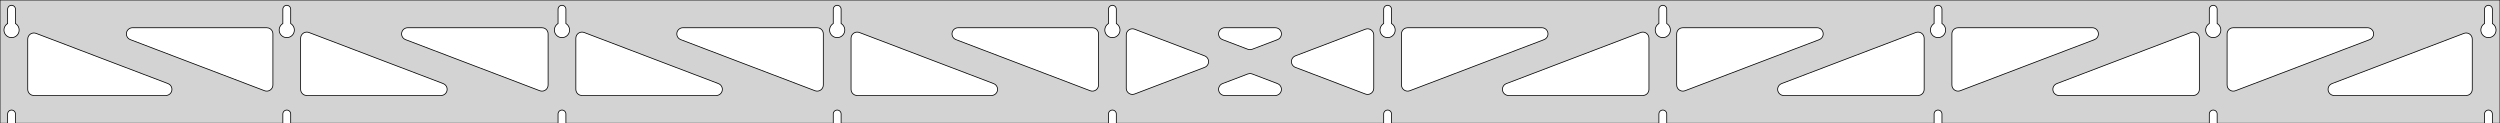 <?xml version="1.0" standalone="no"?>
<!DOCTYPE svg PUBLIC "-//W3C//DTD SVG 1.1//EN" "http://www.w3.org/Graphics/SVG/1.1/DTD/svg11.dtd">
<svg width="1623mm" height="80mm" viewBox="0 -80 1623 80" xmlns="http://www.w3.org/2000/svg" version="1.1">
<title>OpenSCAD Model</title>
<path d="
M 1623,-80 L 0,-80 L 0,-0 L 4.95,-0 L 4.95,-6 L 5.006,-6.53
 L 5.17,-7.037 L 5.437,-7.499 L 5.794,-7.895 L 6.225,-8.208 L 6.712,-8.425 L 7.233,-8.536
 L 7.767,-8.536 L 8.288,-8.425 L 8.775,-8.208 L 9.206,-7.895 L 9.563,-7.499 L 9.83,-7.037
 L 9.994,-6.53 L 10.05,-6 L 10.05,-0 L 183.617,-0 L 183.617,-6 L 183.672,-6.53
 L 183.837,-7.037 L 184.104,-7.499 L 184.46,-7.895 L 184.892,-8.208 L 185.379,-8.425 L 185.9,-8.536
 L 186.433,-8.536 L 186.955,-8.425 L 187.442,-8.208 L 187.873,-7.895 L 188.23,-7.499 L 188.496,-7.037
 L 188.661,-6.53 L 188.717,-6 L 188.717,-0 L 362.283,-0 L 362.283,-6 L 362.339,-6.53
 L 362.504,-7.037 L 362.77,-7.499 L 363.127,-7.895 L 363.558,-8.208 L 364.045,-8.425 L 364.567,-8.536
 L 365.1,-8.536 L 365.621,-8.425 L 366.108,-8.208 L 366.54,-7.895 L 366.896,-7.499 L 367.163,-7.037
 L 367.328,-6.53 L 367.383,-6 L 367.383,-0 L 540.95,-0 L 540.95,-6 L 541.006,-6.53
 L 541.17,-7.037 L 541.437,-7.499 L 541.794,-7.895 L 542.225,-8.208 L 542.712,-8.425 L 543.233,-8.536
 L 543.767,-8.536 L 544.288,-8.425 L 544.775,-8.208 L 545.206,-7.895 L 545.563,-7.499 L 545.83,-7.037
 L 545.994,-6.53 L 546.05,-6 L 546.05,-0 L 719.617,-0 L 719.617,-6 L 719.672,-6.53
 L 719.837,-7.037 L 720.104,-7.499 L 720.46,-7.895 L 720.892,-8.208 L 721.379,-8.425 L 721.9,-8.536
 L 722.433,-8.536 L 722.955,-8.425 L 723.442,-8.208 L 723.873,-7.895 L 724.23,-7.499 L 724.496,-7.037
 L 724.661,-6.53 L 724.717,-6 L 724.717,-0 L 898.283,-0 L 898.283,-6 L 898.339,-6.53
 L 898.504,-7.037 L 898.77,-7.499 L 899.127,-7.895 L 899.558,-8.208 L 900.045,-8.425 L 900.567,-8.536
 L 901.1,-8.536 L 901.621,-8.425 L 902.108,-8.208 L 902.54,-7.895 L 902.896,-7.499 L 903.163,-7.037
 L 903.328,-6.53 L 903.383,-6 L 903.383,-0 L 1076.95,-0 L 1076.95,-6 L 1077.01,-6.53
 L 1077.17,-7.037 L 1077.44,-7.499 L 1077.79,-7.895 L 1078.22,-8.208 L 1078.71,-8.425 L 1079.23,-8.536
 L 1079.77,-8.536 L 1080.29,-8.425 L 1080.77,-8.208 L 1081.21,-7.895 L 1081.56,-7.499 L 1081.83,-7.037
 L 1081.99,-6.53 L 1082.05,-6 L 1082.05,-0 L 1255.62,-0 L 1255.62,-6 L 1255.67,-6.53
 L 1255.84,-7.037 L 1256.1,-7.499 L 1256.46,-7.895 L 1256.89,-8.208 L 1257.38,-8.425 L 1257.9,-8.536
 L 1258.43,-8.536 L 1258.95,-8.425 L 1259.44,-8.208 L 1259.87,-7.895 L 1260.23,-7.499 L 1260.5,-7.037
 L 1260.66,-6.53 L 1260.72,-6 L 1260.72,-0 L 1434.28,-0 L 1434.28,-6 L 1434.34,-6.53
 L 1434.5,-7.037 L 1434.77,-7.499 L 1435.13,-7.895 L 1435.56,-8.208 L 1436.05,-8.425 L 1436.57,-8.536
 L 1437.1,-8.536 L 1437.62,-8.425 L 1438.11,-8.208 L 1438.54,-7.895 L 1438.9,-7.499 L 1439.16,-7.037
 L 1439.33,-6.53 L 1439.38,-6 L 1439.38,-0 L 1612.95,-0 L 1612.95,-6 L 1613.01,-6.53
 L 1613.17,-7.037 L 1613.44,-7.499 L 1613.79,-7.895 L 1614.22,-8.208 L 1614.71,-8.425 L 1615.23,-8.536
 L 1615.77,-8.536 L 1616.29,-8.425 L 1616.77,-8.208 L 1617.21,-7.895 L 1617.56,-7.499 L 1617.83,-7.037
 L 1617.99,-6.53 L 1618.05,-6 L 1618.05,-0 L 1623,-0 z
M 6.986,-55.607 L 6.477,-55.688 L 5.98,-55.821 L 5.499,-56.005 L 5.04,-56.239 L 4.608,-56.52
 L 4.208,-56.844 L 3.844,-57.208 L 3.52,-57.608 L 3.239,-58.04 L 3.005,-58.499 L 2.821,-58.98
 L 2.688,-59.477 L 2.607,-59.986 L 2.58,-60.5 L 2.607,-61.014 L 2.688,-61.523 L 2.821,-62.02
 L 3.005,-62.501 L 3.239,-62.96 L 3.52,-63.392 L 3.844,-63.792 L 4.208,-64.156 L 4.608,-64.48
 L 4.95,-64.702 L 4.95,-74 L 5.006,-74.53 L 5.17,-75.037 L 5.437,-75.499 L 5.794,-75.895
 L 6.225,-76.208 L 6.712,-76.425 L 7.233,-76.536 L 7.767,-76.536 L 8.288,-76.425 L 8.775,-76.208
 L 9.206,-75.895 L 9.563,-75.499 L 9.83,-75.037 L 9.994,-74.53 L 10.05,-74 L 10.05,-64.702
 L 10.392,-64.48 L 10.792,-64.156 L 11.156,-63.792 L 11.48,-63.392 L 11.761,-62.96 L 11.995,-62.501
 L 12.179,-62.02 L 12.312,-61.523 L 12.393,-61.014 L 12.42,-60.5 L 12.393,-59.986 L 12.312,-59.477
 L 12.179,-58.98 L 11.995,-58.499 L 11.761,-58.04 L 11.48,-57.608 L 11.156,-57.208 L 10.792,-56.844
 L 10.392,-56.52 L 9.96,-56.239 L 9.501,-56.005 L 9.02,-55.821 L 8.523,-55.688 L 8.014,-55.607
 L 7.5,-55.58 z
M 1078.99,-55.607 L 1078.48,-55.688 L 1077.98,-55.821 L 1077.5,-56.005 L 1077.04,-56.239 L 1076.61,-56.52
 L 1076.21,-56.844 L 1075.84,-57.208 L 1075.52,-57.608 L 1075.24,-58.04 L 1075.01,-58.499 L 1074.82,-58.98
 L 1074.69,-59.477 L 1074.61,-59.986 L 1074.58,-60.5 L 1074.61,-61.014 L 1074.69,-61.523 L 1074.82,-62.02
 L 1075.01,-62.501 L 1075.24,-62.96 L 1075.52,-63.392 L 1075.84,-63.792 L 1076.21,-64.156 L 1076.61,-64.48
 L 1076.95,-64.702 L 1076.95,-74 L 1077.01,-74.53 L 1077.17,-75.037 L 1077.44,-75.499 L 1077.79,-75.895
 L 1078.23,-76.208 L 1078.71,-76.425 L 1079.23,-76.536 L 1079.77,-76.536 L 1080.29,-76.425 L 1080.77,-76.208
 L 1081.21,-75.895 L 1081.56,-75.499 L 1081.83,-75.037 L 1081.99,-74.53 L 1082.05,-74 L 1082.05,-64.702
 L 1082.39,-64.48 L 1082.79,-64.156 L 1083.16,-63.792 L 1083.48,-63.392 L 1083.76,-62.96 L 1083.99,-62.501
 L 1084.18,-62.02 L 1084.31,-61.523 L 1084.39,-61.014 L 1084.42,-60.5 L 1084.39,-59.986 L 1084.31,-59.477
 L 1084.18,-58.98 L 1083.99,-58.499 L 1083.76,-58.04 L 1083.48,-57.608 L 1083.16,-57.208 L 1082.79,-56.844
 L 1082.39,-56.52 L 1081.96,-56.239 L 1081.5,-56.005 L 1081.02,-55.821 L 1080.52,-55.688 L 1080.01,-55.607
 L 1079.5,-55.58 z
M 1257.65,-55.607 L 1257.14,-55.688 L 1256.65,-55.821 L 1256.17,-56.005 L 1255.71,-56.239 L 1255.27,-56.52
 L 1254.87,-56.844 L 1254.51,-57.208 L 1254.19,-57.608 L 1253.91,-58.04 L 1253.67,-58.499 L 1253.49,-58.98
 L 1253.35,-59.477 L 1253.27,-59.986 L 1253.25,-60.5 L 1253.27,-61.014 L 1253.35,-61.523 L 1253.49,-62.02
 L 1253.67,-62.501 L 1253.91,-62.96 L 1254.19,-63.392 L 1254.51,-63.792 L 1254.87,-64.156 L 1255.27,-64.48
 L 1255.62,-64.702 L 1255.62,-74 L 1255.67,-74.53 L 1255.84,-75.037 L 1256.1,-75.499 L 1256.46,-75.895
 L 1256.89,-76.208 L 1257.38,-76.425 L 1257.9,-76.536 L 1258.43,-76.536 L 1258.95,-76.425 L 1259.44,-76.208
 L 1259.87,-75.895 L 1260.23,-75.499 L 1260.5,-75.037 L 1260.66,-74.53 L 1260.72,-74 L 1260.72,-64.702
 L 1261.06,-64.48 L 1261.46,-64.156 L 1261.82,-63.792 L 1262.15,-63.392 L 1262.43,-62.96 L 1262.66,-62.501
 L 1262.85,-62.02 L 1262.98,-61.523 L 1263.06,-61.014 L 1263.09,-60.5 L 1263.06,-59.986 L 1262.98,-59.477
 L 1262.85,-58.98 L 1262.66,-58.499 L 1262.43,-58.04 L 1262.15,-57.608 L 1261.82,-57.208 L 1261.46,-56.844
 L 1261.06,-56.52 L 1260.63,-56.239 L 1260.17,-56.005 L 1259.69,-55.821 L 1259.19,-55.688 L 1258.68,-55.607
 L 1258.17,-55.58 z
M 900.319,-55.607 L 899.81,-55.688 L 899.313,-55.821 L 898.832,-56.005 L 898.373,-56.239 L 897.941,-56.52
 L 897.541,-56.844 L 897.177,-57.208 L 896.853,-57.608 L 896.572,-58.04 L 896.339,-58.499 L 896.154,-58.98
 L 896.021,-59.477 L 895.94,-59.986 L 895.913,-60.5 L 895.94,-61.014 L 896.021,-61.523 L 896.154,-62.02
 L 896.339,-62.501 L 896.572,-62.96 L 896.853,-63.392 L 897.177,-63.792 L 897.541,-64.156 L 897.941,-64.48
 L 898.283,-64.702 L 898.283,-74 L 898.339,-74.53 L 898.504,-75.037 L 898.77,-75.499 L 899.127,-75.895
 L 899.558,-76.208 L 900.045,-76.425 L 900.567,-76.536 L 901.1,-76.536 L 901.621,-76.425 L 902.108,-76.208
 L 902.54,-75.895 L 902.896,-75.499 L 903.163,-75.037 L 903.328,-74.53 L 903.383,-74 L 903.383,-64.702
 L 903.725,-64.48 L 904.125,-64.156 L 904.49,-63.792 L 904.814,-63.392 L 905.094,-62.96 L 905.328,-62.501
 L 905.513,-62.02 L 905.646,-61.523 L 905.726,-61.014 L 905.753,-60.5 L 905.726,-59.986 L 905.646,-59.477
 L 905.513,-58.98 L 905.328,-58.499 L 905.094,-58.04 L 904.814,-57.608 L 904.49,-57.208 L 904.125,-56.844
 L 903.725,-56.52 L 903.293,-56.239 L 902.834,-56.005 L 902.354,-55.821 L 901.856,-55.688 L 901.348,-55.607
 L 900.833,-55.58 z
M 721.652,-55.607 L 721.144,-55.688 L 720.646,-55.821 L 720.166,-56.005 L 719.707,-56.239 L 719.275,-56.52
 L 718.875,-56.844 L 718.51,-57.208 L 718.186,-57.608 L 717.906,-58.04 L 717.672,-58.499 L 717.487,-58.98
 L 717.354,-59.477 L 717.274,-59.986 L 717.247,-60.5 L 717.274,-61.014 L 717.354,-61.523 L 717.487,-62.02
 L 717.672,-62.501 L 717.906,-62.96 L 718.186,-63.392 L 718.51,-63.792 L 718.875,-64.156 L 719.275,-64.48
 L 719.617,-64.702 L 719.617,-74 L 719.672,-74.53 L 719.837,-75.037 L 720.104,-75.499 L 720.46,-75.895
 L 720.892,-76.208 L 721.379,-76.425 L 721.9,-76.536 L 722.433,-76.536 L 722.955,-76.425 L 723.442,-76.208
 L 723.873,-75.895 L 724.23,-75.499 L 724.496,-75.037 L 724.661,-74.53 L 724.717,-74 L 724.717,-64.702
 L 725.059,-64.48 L 725.459,-64.156 L 725.823,-63.792 L 726.147,-63.392 L 726.427,-62.96 L 726.661,-62.501
 L 726.846,-62.02 L 726.979,-61.523 L 727.06,-61.014 L 727.087,-60.5 L 727.06,-59.986 L 726.979,-59.477
 L 726.846,-58.98 L 726.661,-58.499 L 726.427,-58.04 L 726.147,-57.608 L 725.823,-57.208 L 725.459,-56.844
 L 725.059,-56.52 L 724.627,-56.239 L 724.168,-56.005 L 723.687,-55.821 L 723.19,-55.688 L 722.681,-55.607
 L 722.167,-55.58 z
M 1436.32,-55.607 L 1435.81,-55.688 L 1435.31,-55.821 L 1434.83,-56.005 L 1434.37,-56.239 L 1433.94,-56.52
 L 1433.54,-56.844 L 1433.18,-57.208 L 1432.85,-57.608 L 1432.57,-58.04 L 1432.34,-58.499 L 1432.15,-58.98
 L 1432.02,-59.477 L 1431.94,-59.986 L 1431.91,-60.5 L 1431.94,-61.014 L 1432.02,-61.523 L 1432.15,-62.02
 L 1432.34,-62.501 L 1432.57,-62.96 L 1432.85,-63.392 L 1433.18,-63.792 L 1433.54,-64.156 L 1433.94,-64.48
 L 1434.28,-64.702 L 1434.28,-74 L 1434.34,-74.53 L 1434.5,-75.037 L 1434.77,-75.499 L 1435.13,-75.895
 L 1435.56,-76.208 L 1436.05,-76.425 L 1436.57,-76.536 L 1437.1,-76.536 L 1437.62,-76.425 L 1438.11,-76.208
 L 1438.54,-75.895 L 1438.9,-75.499 L 1439.16,-75.037 L 1439.33,-74.53 L 1439.38,-74 L 1439.38,-64.702
 L 1439.73,-64.48 L 1440.13,-64.156 L 1440.49,-63.792 L 1440.81,-63.392 L 1441.09,-62.96 L 1441.33,-62.501
 L 1441.51,-62.02 L 1441.65,-61.523 L 1441.73,-61.014 L 1441.75,-60.5 L 1441.73,-59.986 L 1441.65,-59.477
 L 1441.51,-58.98 L 1441.33,-58.499 L 1441.09,-58.04 L 1440.81,-57.608 L 1440.49,-57.208 L 1440.13,-56.844
 L 1439.73,-56.52 L 1439.29,-56.239 L 1438.83,-56.005 L 1438.35,-55.821 L 1437.86,-55.688 L 1437.35,-55.607
 L 1436.83,-55.58 z
M 542.986,-55.607 L 542.477,-55.688 L 541.98,-55.821 L 541.499,-56.005 L 541.04,-56.239 L 540.608,-56.52
 L 540.208,-56.844 L 539.844,-57.208 L 539.52,-57.608 L 539.239,-58.04 L 539.005,-58.499 L 538.821,-58.98
 L 538.688,-59.477 L 538.607,-59.986 L 538.58,-60.5 L 538.607,-61.014 L 538.688,-61.523 L 538.821,-62.02
 L 539.005,-62.501 L 539.239,-62.96 L 539.52,-63.392 L 539.844,-63.792 L 540.208,-64.156 L 540.608,-64.48
 L 540.95,-64.702 L 540.95,-74 L 541.006,-74.53 L 541.17,-75.037 L 541.437,-75.499 L 541.794,-75.895
 L 542.225,-76.208 L 542.712,-76.425 L 543.233,-76.536 L 543.767,-76.536 L 544.288,-76.425 L 544.775,-76.208
 L 545.206,-75.895 L 545.563,-75.499 L 545.83,-75.037 L 545.994,-74.53 L 546.05,-74 L 546.05,-64.702
 L 546.392,-64.48 L 546.792,-64.156 L 547.156,-63.792 L 547.48,-63.392 L 547.761,-62.96 L 547.995,-62.501
 L 548.179,-62.02 L 548.312,-61.523 L 548.393,-61.014 L 548.42,-60.5 L 548.393,-59.986 L 548.312,-59.477
 L 548.179,-58.98 L 547.995,-58.499 L 547.761,-58.04 L 547.48,-57.608 L 547.156,-57.208 L 546.792,-56.844
 L 546.392,-56.52 L 545.96,-56.239 L 545.501,-56.005 L 545.02,-55.821 L 544.523,-55.688 L 544.014,-55.607
 L 543.5,-55.58 z
M 364.319,-55.607 L 363.81,-55.688 L 363.313,-55.821 L 362.832,-56.005 L 362.373,-56.239 L 361.941,-56.52
 L 361.541,-56.844 L 361.177,-57.208 L 360.853,-57.608 L 360.572,-58.04 L 360.339,-58.499 L 360.154,-58.98
 L 360.021,-59.477 L 359.94,-59.986 L 359.913,-60.5 L 359.94,-61.014 L 360.021,-61.523 L 360.154,-62.02
 L 360.339,-62.501 L 360.572,-62.96 L 360.853,-63.392 L 361.177,-63.792 L 361.541,-64.156 L 361.941,-64.48
 L 362.283,-64.702 L 362.283,-74 L 362.339,-74.53 L 362.504,-75.037 L 362.77,-75.499 L 363.127,-75.895
 L 363.558,-76.208 L 364.045,-76.425 L 364.567,-76.536 L 365.1,-76.536 L 365.621,-76.425 L 366.108,-76.208
 L 366.54,-75.895 L 366.896,-75.499 L 367.163,-75.037 L 367.328,-74.53 L 367.383,-74 L 367.383,-64.702
 L 367.725,-64.48 L 368.125,-64.156 L 368.49,-63.792 L 368.814,-63.392 L 369.094,-62.96 L 369.328,-62.501
 L 369.513,-62.02 L 369.646,-61.523 L 369.726,-61.014 L 369.753,-60.5 L 369.726,-59.986 L 369.646,-59.477
 L 369.513,-58.98 L 369.328,-58.499 L 369.094,-58.04 L 368.814,-57.608 L 368.49,-57.208 L 368.125,-56.844
 L 367.725,-56.52 L 367.293,-56.239 L 366.834,-56.005 L 366.354,-55.821 L 365.856,-55.688 L 365.348,-55.607
 L 364.833,-55.58 z
M 1614.99,-55.607 L 1614.48,-55.688 L 1613.98,-55.821 L 1613.5,-56.005 L 1613.04,-56.239 L 1612.61,-56.52
 L 1612.21,-56.844 L 1611.84,-57.208 L 1611.52,-57.608 L 1611.24,-58.04 L 1611.01,-58.499 L 1610.82,-58.98
 L 1610.69,-59.477 L 1610.61,-59.986 L 1610.58,-60.5 L 1610.61,-61.014 L 1610.69,-61.523 L 1610.82,-62.02
 L 1611.01,-62.501 L 1611.24,-62.96 L 1611.52,-63.392 L 1611.84,-63.792 L 1612.21,-64.156 L 1612.61,-64.48
 L 1612.95,-64.702 L 1612.95,-74 L 1613.01,-74.53 L 1613.17,-75.037 L 1613.44,-75.499 L 1613.79,-75.895
 L 1614.23,-76.208 L 1614.71,-76.425 L 1615.23,-76.536 L 1615.77,-76.536 L 1616.29,-76.425 L 1616.77,-76.208
 L 1617.21,-75.895 L 1617.56,-75.499 L 1617.83,-75.037 L 1617.99,-74.53 L 1618.05,-74 L 1618.05,-64.702
 L 1618.39,-64.48 L 1618.79,-64.156 L 1619.16,-63.792 L 1619.48,-63.392 L 1619.76,-62.96 L 1619.99,-62.501
 L 1620.18,-62.02 L 1620.31,-61.523 L 1620.39,-61.014 L 1620.42,-60.5 L 1620.39,-59.986 L 1620.31,-59.477
 L 1620.18,-58.98 L 1619.99,-58.499 L 1619.76,-58.04 L 1619.48,-57.608 L 1619.16,-57.208 L 1618.79,-56.844
 L 1618.39,-56.52 L 1617.96,-56.239 L 1617.5,-56.005 L 1617.02,-55.821 L 1616.52,-55.688 L 1616.01,-55.607
 L 1615.5,-55.58 z
M 185.652,-55.607 L 185.144,-55.688 L 184.646,-55.821 L 184.166,-56.005 L 183.707,-56.239 L 183.275,-56.52
 L 182.875,-56.844 L 182.51,-57.208 L 182.186,-57.608 L 181.906,-58.04 L 181.672,-58.499 L 181.487,-58.98
 L 181.354,-59.477 L 181.274,-59.986 L 181.247,-60.5 L 181.274,-61.014 L 181.354,-61.523 L 181.487,-62.02
 L 181.672,-62.501 L 181.906,-62.96 L 182.186,-63.392 L 182.51,-63.792 L 182.875,-64.156 L 183.275,-64.48
 L 183.617,-64.702 L 183.617,-74 L 183.672,-74.53 L 183.837,-75.037 L 184.104,-75.499 L 184.46,-75.895
 L 184.892,-76.208 L 185.379,-76.425 L 185.9,-76.536 L 186.433,-76.536 L 186.955,-76.425 L 187.442,-76.208
 L 187.873,-75.895 L 188.23,-75.499 L 188.496,-75.037 L 188.661,-74.53 L 188.717,-74 L 188.717,-64.702
 L 189.059,-64.48 L 189.459,-64.156 L 189.823,-63.792 L 190.147,-63.392 L 190.427,-62.96 L 190.661,-62.501
 L 190.846,-62.02 L 190.979,-61.523 L 191.06,-61.014 L 191.087,-60.5 L 191.06,-59.986 L 190.979,-59.477
 L 190.846,-58.98 L 190.661,-58.499 L 190.427,-58.04 L 190.147,-57.608 L 189.823,-57.208 L 189.459,-56.844
 L 189.059,-56.52 L 188.627,-56.239 L 188.168,-56.005 L 187.687,-55.821 L 187.19,-55.688 L 186.681,-55.607
 L 186.167,-55.58 z
M 1091.45,-20.98 L 1090.67,-21.282 L 1089.97,-21.739 L 1089.38,-22.332 L 1088.93,-23.035 L 1088.63,-23.816
 L 1088.5,-24.84 L 1088.5,-58 L 1088.59,-58.832 L 1088.85,-59.627 L 1089.26,-60.351 L 1089.82,-60.973
 L 1090.5,-61.464 L 1091.26,-61.804 L 1092.5,-62 L 1179.63,-62 L 1180.46,-61.913 L 1181.25,-61.654
 L 1181.98,-61.236 L 1182.6,-60.676 L 1183.09,-60 L 1183.43,-59.236 L 1183.6,-58.418 L 1183.6,-57.582
 L 1183.43,-56.764 L 1183.09,-56 L 1182.6,-55.324 L 1181.98,-54.764 L 1181.05,-54.262 L 1093.92,-21.102
 L 1093.11,-20.888 L 1092.28,-20.846 z
M 912.787,-20.98 L 912.007,-21.282 L 911.307,-21.739 L 910.718,-22.332 L 910.264,-23.035 L 909.967,-23.816
 L 909.833,-24.84 L 909.833,-58 L 909.921,-58.832 L 910.179,-59.627 L 910.597,-60.351 L 911.157,-60.973
 L 911.833,-61.464 L 912.597,-61.804 L 913.833,-62 L 1000.96,-62 L 1001.79,-61.913 L 1002.59,-61.654
 L 1003.31,-61.236 L 1003.93,-60.676 L 1004.42,-60 L 1004.76,-59.236 L 1004.94,-58.418 L 1004.94,-57.582
 L 1004.76,-56.764 L 1004.42,-56 L 1003.93,-55.324 L 1003.31,-54.764 L 1002.38,-54.262 L 915.256,-21.102
 L 914.448,-20.888 L 913.613,-20.846 z
M 810.885,-47.803 L 810.077,-48.017 L 793.67,-54.262 L 792.741,-54.764 L 792.12,-55.324 L 791.628,-56
 L 791.288,-56.764 L 791.114,-57.582 L 791.114,-58.418 L 791.288,-59.236 L 791.628,-60 L 792.12,-60.676
 L 792.741,-61.236 L 793.465,-61.654 L 794.261,-61.913 L 795.092,-62 L 827.908,-62 L 828.954,-61.861
 L 829.734,-61.559 L 830.434,-61.101 L 831.023,-60.508 L 831.477,-59.806 L 831.774,-59.024 L 831.903,-58.198
 L 831.856,-57.363 L 831.638,-56.556 L 831.256,-55.812 L 830.728,-55.163 L 830.077,-54.639 L 829.33,-54.262
 L 812.923,-48.017 L 811.721,-47.761 z
M 708.552,-20.888 L 707.744,-21.102 L 620.619,-54.262 L 619.69,-54.764 L 619.069,-55.324 L 618.577,-56
 L 618.237,-56.764 L 618.063,-57.582 L 618.063,-58.418 L 618.237,-59.236 L 618.577,-60 L 619.069,-60.676
 L 619.69,-61.236 L 620.415,-61.654 L 621.21,-61.913 L 622.042,-62 L 709.167,-62 L 710.403,-61.804
 L 711.167,-61.464 L 711.843,-60.973 L 712.403,-60.351 L 712.821,-59.627 L 713.079,-58.832 L 713.167,-58
 L 713.167,-24.84 L 713.033,-23.816 L 712.736,-23.035 L 712.282,-22.332 L 711.693,-21.739 L 710.993,-21.282
 L 710.213,-20.98 L 709.387,-20.846 z
M 529.886,-20.888 L 529.077,-21.102 L 441.952,-54.262 L 441.024,-54.764 L 440.402,-55.324 L 439.911,-56
 L 439.571,-56.764 L 439.397,-57.582 L 439.397,-58.418 L 439.571,-59.236 L 439.911,-60 L 440.402,-60.676
 L 441.024,-61.236 L 441.748,-61.654 L 442.543,-61.913 L 443.375,-62 L 530.5,-62 L 531.736,-61.804
 L 532.5,-61.464 L 533.177,-60.973 L 533.736,-60.351 L 534.154,-59.627 L 534.413,-58.832 L 534.5,-58
 L 534.5,-24.84 L 534.367,-23.816 L 534.069,-23.035 L 533.616,-22.332 L 533.026,-21.739 L 532.326,-21.282
 L 531.546,-20.98 L 530.721,-20.846 z
M 351.219,-20.888 L 350.41,-21.102 L 263.285,-54.262 L 262.357,-54.764 L 261.736,-55.324 L 261.244,-56
 L 260.904,-56.764 L 260.73,-57.582 L 260.73,-58.418 L 260.904,-59.236 L 261.244,-60 L 261.736,-60.676
 L 262.357,-61.236 L 263.081,-61.654 L 263.877,-61.913 L 264.708,-62 L 351.833,-62 L 353.069,-61.804
 L 353.833,-61.464 L 354.51,-60.973 L 355.069,-60.351 L 355.487,-59.627 L 355.746,-58.832 L 355.833,-58
 L 355.833,-24.84 L 355.7,-23.816 L 355.402,-23.035 L 354.949,-22.332 L 354.359,-21.739 L 353.659,-21.282
 L 352.88,-20.98 L 352.054,-20.846 z
M 1448.79,-20.98 L 1448.01,-21.282 L 1447.31,-21.739 L 1446.72,-22.332 L 1446.26,-23.035 L 1445.97,-23.816
 L 1445.83,-24.84 L 1445.83,-58 L 1445.92,-58.832 L 1446.18,-59.627 L 1446.6,-60.351 L 1447.16,-60.973
 L 1447.83,-61.464 L 1448.6,-61.804 L 1449.83,-62 L 1536.96,-62 L 1537.79,-61.913 L 1538.59,-61.654
 L 1539.31,-61.236 L 1539.93,-60.676 L 1540.42,-60 L 1540.76,-59.236 L 1540.94,-58.418 L 1540.94,-57.582
 L 1540.76,-56.764 L 1540.42,-56 L 1539.93,-55.324 L 1539.31,-54.764 L 1538.38,-54.262 L 1451.26,-21.102
 L 1450.45,-20.888 L 1449.61,-20.846 z
M 172.552,-20.888 L 171.744,-21.102 L 84.619,-54.262 L 83.69,-54.764 L 83.069,-55.324 L 82.577,-56
 L 82.237,-56.764 L 82.063,-57.582 L 82.063,-58.418 L 82.237,-59.236 L 82.577,-60 L 83.069,-60.676
 L 83.69,-61.236 L 84.415,-61.654 L 85.21,-61.913 L 86.041,-62 L 173.167,-62 L 174.403,-61.804
 L 175.167,-61.464 L 175.843,-60.973 L 176.403,-60.351 L 176.821,-59.627 L 177.079,-58.832 L 177.167,-58
 L 177.167,-24.84 L 177.033,-23.816 L 176.736,-23.035 L 176.282,-22.332 L 175.693,-21.739 L 174.993,-21.282
 L 174.213,-20.98 L 173.387,-20.846 z
M 1270.12,-20.98 L 1269.34,-21.282 L 1268.64,-21.739 L 1268.05,-22.332 L 1267.6,-23.035 L 1267.3,-23.816
 L 1267.17,-24.84 L 1267.17,-58 L 1267.25,-58.832 L 1267.51,-59.627 L 1267.93,-60.351 L 1268.49,-60.973
 L 1269.17,-61.464 L 1269.93,-61.804 L 1271.17,-62 L 1358.29,-62 L 1359.12,-61.913 L 1359.92,-61.654
 L 1360.64,-61.236 L 1361.26,-60.676 L 1361.76,-60 L 1362.1,-59.236 L 1362.27,-58.418 L 1362.27,-57.582
 L 1362.1,-56.764 L 1361.76,-56 L 1361.26,-55.324 L 1360.64,-54.764 L 1359.71,-54.262 L 1272.59,-21.102
 L 1271.78,-20.888 L 1270.95,-20.846 z
M 734.749,-18.725 L 733.931,-18.899 L 733.167,-19.239 L 732.49,-19.73 L 731.931,-20.352 L 731.512,-21.076
 L 731.254,-21.872 L 731.167,-22.703 L 731.167,-57.297 L 731.3,-58.321 L 731.597,-59.103 L 732.051,-59.805
 L 732.641,-60.398 L 733.341,-60.856 L 734.12,-61.158 L 734.946,-61.291 L 735.781,-61.249 L 736.589,-61.035
 L 782.036,-43.738 L 782.44,-43.559 L 783.14,-43.101 L 783.729,-42.508 L 784.183,-41.806 L 784.48,-41.024
 L 784.609,-40.198 L 784.562,-39.363 L 784.344,-38.556 L 783.962,-37.812 L 783.434,-37.163 L 782.782,-36.639
 L 782.036,-36.262 L 736.589,-18.965 L 735.585,-18.725 z
M 887.219,-18.751 L 886.41,-18.965 L 840.964,-36.262 L 840.56,-36.441 L 839.86,-36.899 L 839.271,-37.492
 L 838.817,-38.194 L 838.52,-38.976 L 838.391,-39.802 L 838.438,-40.637 L 838.656,-41.444 L 839.038,-42.188
 L 839.566,-42.837 L 840.218,-43.361 L 840.964,-43.738 L 886.41,-61.035 L 887.415,-61.275 L 888.251,-61.275
 L 889.069,-61.101 L 889.833,-60.761 L 890.51,-60.27 L 891.069,-59.648 L 891.487,-58.924 L 891.746,-58.129
 L 891.833,-57.297 L 891.833,-22.703 L 891.7,-21.679 L 891.402,-20.897 L 890.949,-20.195 L 890.359,-19.602
 L 889.659,-19.144 L 888.88,-18.842 L 888.054,-18.709 z
M 199.167,-18 L 197.931,-18.196 L 197.167,-18.536 L 196.49,-19.027 L 195.931,-19.649 L 195.512,-20.373
 L 195.254,-21.168 L 195.167,-22 L 195.167,-55.16 L 195.3,-56.184 L 195.597,-56.965 L 196.051,-57.668
 L 196.641,-58.261 L 197.341,-58.718 L 198.12,-59.02 L 198.946,-59.154 L 199.781,-59.112 L 200.589,-58.898
 L 287.715,-25.738 L 288.643,-25.236 L 289.264,-24.677 L 289.756,-24 L 290.096,-23.236 L 290.27,-22.418
 L 290.27,-21.582 L 290.096,-20.764 L 289.756,-20 L 289.264,-19.323 L 288.643,-18.764 L 287.919,-18.346
 L 287.123,-18.087 L 286.292,-18 z
M 377.833,-18 L 376.597,-18.196 L 375.833,-18.536 L 375.157,-19.027 L 374.597,-19.649 L 374.179,-20.373
 L 373.921,-21.168 L 373.833,-22 L 373.833,-55.16 L 373.967,-56.184 L 374.264,-56.965 L 374.718,-57.668
 L 375.307,-58.261 L 376.007,-58.718 L 376.787,-59.02 L 377.613,-59.154 L 378.448,-59.112 L 379.256,-58.898
 L 466.381,-25.738 L 467.31,-25.236 L 467.931,-24.677 L 468.423,-24 L 468.763,-23.236 L 468.937,-22.418
 L 468.937,-21.582 L 468.763,-20.764 L 468.423,-20 L 467.931,-19.323 L 467.31,-18.764 L 466.585,-18.346
 L 465.79,-18.087 L 464.958,-18 z
M 556.5,-18 L 555.264,-18.196 L 554.5,-18.536 L 553.823,-19.027 L 553.264,-19.649 L 552.846,-20.373
 L 552.587,-21.168 L 552.5,-22 L 552.5,-55.16 L 552.633,-56.184 L 552.931,-56.965 L 553.384,-57.668
 L 553.974,-58.261 L 554.674,-58.718 L 555.454,-59.02 L 556.279,-59.154 L 557.114,-59.112 L 557.923,-58.898
 L 645.048,-25.738 L 645.976,-25.236 L 646.598,-24.677 L 647.089,-24 L 647.429,-23.236 L 647.603,-22.418
 L 647.603,-21.582 L 647.429,-20.764 L 647.089,-20 L 646.598,-19.323 L 645.976,-18.764 L 645.252,-18.346
 L 644.457,-18.087 L 643.625,-18 z
M 979.375,-18 L 978.543,-18.087 L 977.748,-18.346 L 977.024,-18.764 L 976.402,-19.323 L 975.911,-20
 L 975.571,-20.764 L 975.397,-21.582 L 975.397,-22.418 L 975.571,-23.236 L 975.911,-24 L 976.402,-24.677
 L 977.024,-25.236 L 977.952,-25.738 L 1065.08,-58.898 L 1065.89,-59.112 L 1066.72,-59.154 L 1067.55,-59.02
 L 1068.33,-58.718 L 1069.03,-58.261 L 1069.62,-57.668 L 1070.07,-56.965 L 1070.37,-56.184 L 1070.5,-55.16
 L 1070.5,-22 L 1070.41,-21.168 L 1070.15,-20.373 L 1069.74,-19.649 L 1069.18,-19.027 L 1068.5,-18.536
 L 1067.74,-18.196 L 1066.5,-18 z
M 1158.04,-18 L 1157.21,-18.087 L 1156.41,-18.346 L 1155.69,-18.764 L 1155.07,-19.323 L 1154.58,-20
 L 1154.24,-20.764 L 1154.06,-21.582 L 1154.06,-22.418 L 1154.24,-23.236 L 1154.58,-24 L 1155.07,-24.677
 L 1155.69,-25.236 L 1156.62,-25.738 L 1243.74,-58.898 L 1244.55,-59.112 L 1245.39,-59.154 L 1246.21,-59.02
 L 1246.99,-58.718 L 1247.69,-58.261 L 1248.28,-57.668 L 1248.74,-56.965 L 1249.03,-56.184 L 1249.17,-55.16
 L 1249.17,-22 L 1249.08,-21.168 L 1248.82,-20.373 L 1248.4,-19.649 L 1247.84,-19.027 L 1247.17,-18.536
 L 1246.4,-18.196 L 1245.17,-18 z
M 1336.71,-18 L 1335.88,-18.087 L 1335.08,-18.346 L 1334.36,-18.764 L 1333.74,-19.323 L 1333.24,-20
 L 1332.9,-20.764 L 1332.73,-21.582 L 1332.73,-22.418 L 1332.9,-23.236 L 1333.24,-24 L 1333.74,-24.677
 L 1334.36,-25.236 L 1335.29,-25.738 L 1422.41,-58.898 L 1423.22,-59.112 L 1424.05,-59.154 L 1424.88,-59.02
 L 1425.66,-58.718 L 1426.36,-58.261 L 1426.95,-57.668 L 1427.4,-56.965 L 1427.7,-56.184 L 1427.83,-55.16
 L 1427.83,-22 L 1427.75,-21.168 L 1427.49,-20.373 L 1427.07,-19.649 L 1426.51,-19.027 L 1425.83,-18.536
 L 1425.07,-18.196 L 1423.83,-18 z
M 22,-18 L 20.764,-18.196 L 20,-18.536 L 19.323,-19.027 L 18.764,-19.649 L 18.346,-20.373
 L 18.087,-21.168 L 18,-22 L 18,-54.589 L 18.133,-55.613 L 18.431,-56.395 L 18.884,-57.097
 L 19.474,-57.69 L 20.174,-58.148 L 20.954,-58.449 L 21.779,-58.583 L 22.614,-58.541 L 23.423,-58.327
 L 109.048,-25.738 L 109.976,-25.236 L 110.598,-24.677 L 111.089,-24 L 111.429,-23.236 L 111.603,-22.418
 L 111.603,-21.582 L 111.429,-20.764 L 111.089,-20 L 110.598,-19.323 L 109.976,-18.764 L 109.252,-18.346
 L 108.457,-18.087 L 107.625,-18 z
M 1515.37,-18 L 1514.54,-18.087 L 1513.75,-18.346 L 1513.02,-18.764 L 1512.4,-19.323 L 1511.91,-20
 L 1511.57,-20.764 L 1511.4,-21.582 L 1511.4,-22.418 L 1511.57,-23.236 L 1511.91,-24 L 1512.4,-24.677
 L 1513.02,-25.236 L 1513.95,-25.738 L 1599.58,-58.327 L 1600.39,-58.541 L 1601.22,-58.583 L 1602.05,-58.449
 L 1602.83,-58.148 L 1603.53,-57.69 L 1604.12,-57.097 L 1604.57,-56.395 L 1604.87,-55.613 L 1605,-54.589
 L 1605,-22 L 1604.91,-21.168 L 1604.65,-20.373 L 1604.24,-19.649 L 1603.68,-19.027 L 1603,-18.536
 L 1602.24,-18.196 L 1601,-18 z
M 795.092,-18 L 794.046,-18.139 L 793.266,-18.441 L 792.566,-18.899 L 791.977,-19.492 L 791.523,-20.194
 L 791.226,-20.976 L 791.097,-21.802 L 791.143,-22.637 L 791.362,-23.444 L 791.744,-24.188 L 792.272,-24.837
 L 792.923,-25.361 L 793.67,-25.738 L 810.077,-31.983 L 811.279,-32.239 L 812.114,-32.197 L 812.923,-31.983
 L 829.33,-25.738 L 830.259,-25.236 L 830.88,-24.677 L 831.372,-24 L 831.712,-23.236 L 831.886,-22.418
 L 831.886,-21.582 L 831.712,-20.764 L 831.372,-20 L 830.88,-19.323 L 830.259,-18.764 L 829.534,-18.346
 L 828.739,-18.087 L 827.908,-18 z
" stroke="black" fill="lightgray" stroke-width="0.5"/>
</svg>
